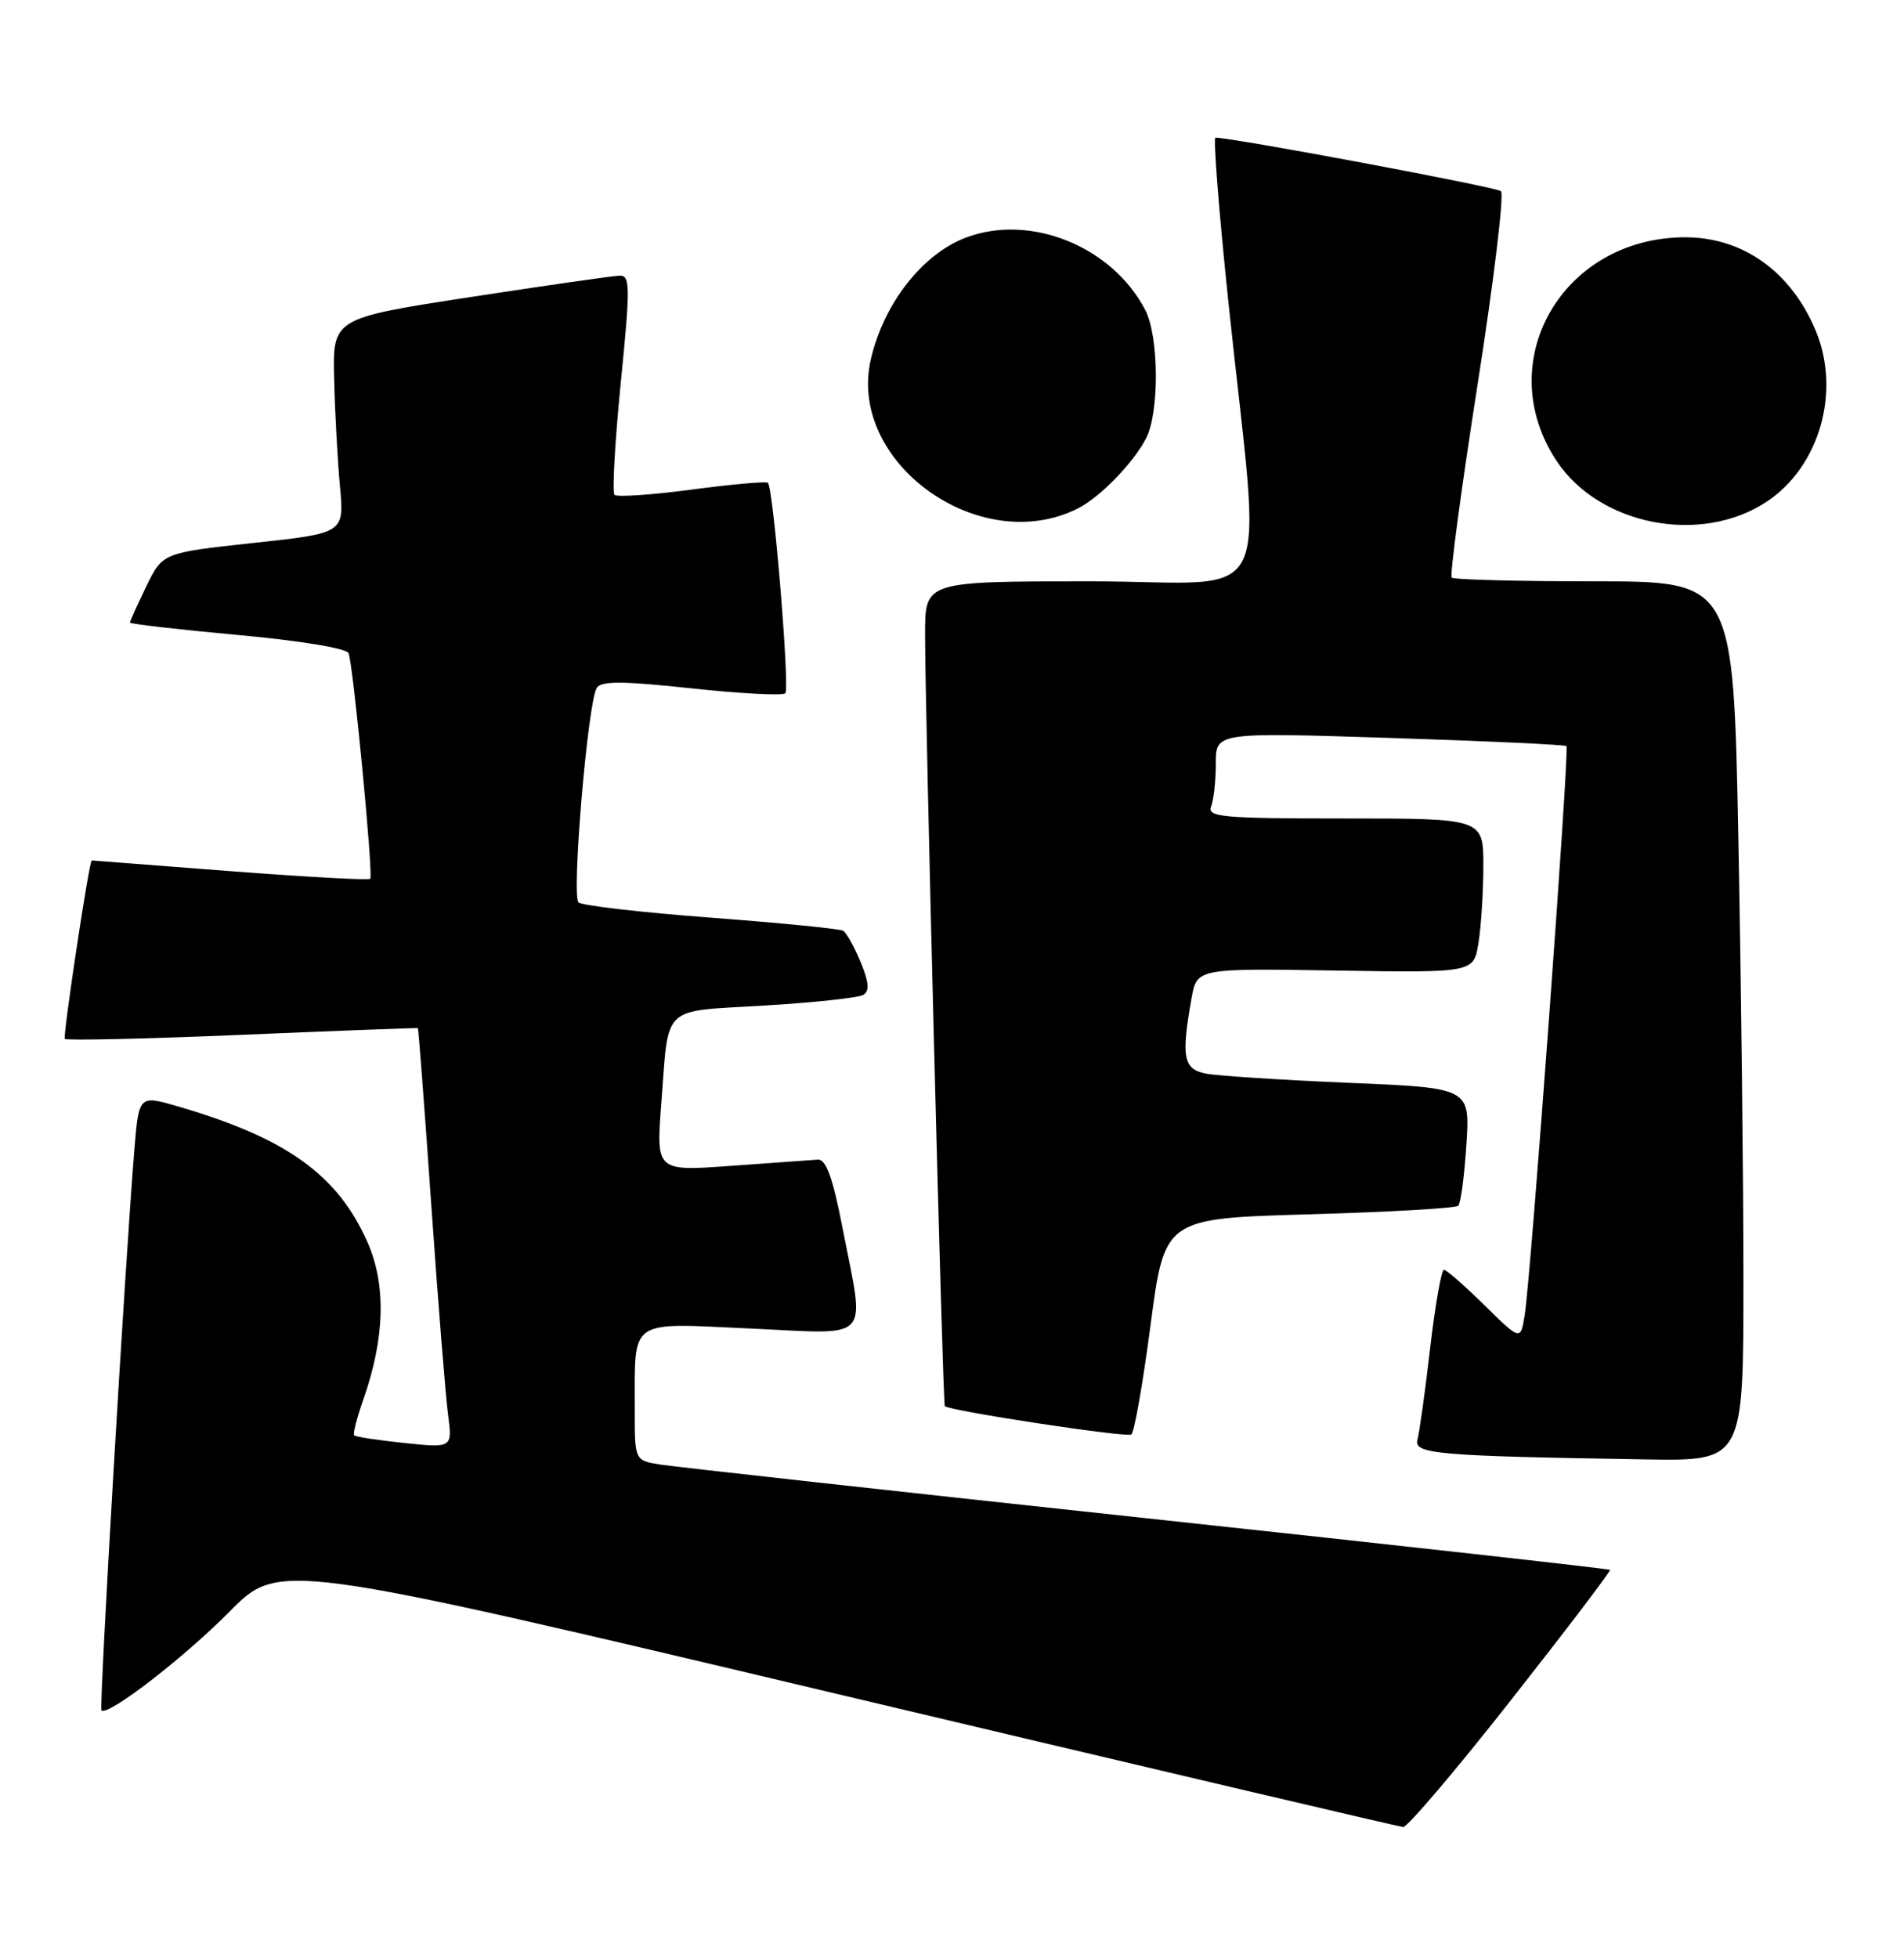 <?xml version="1.0" encoding="UTF-8" standalone="no"?>
<!DOCTYPE svg PUBLIC "-//W3C//DTD SVG 1.1//EN" "http://www.w3.org/Graphics/SVG/1.1/DTD/svg11.dtd" >
<svg xmlns="http://www.w3.org/2000/svg" xmlns:xlink="http://www.w3.org/1999/xlink" version="1.1" viewBox="0 0 249 256">
 <g >
 <path fill="currentColor"
d=" M 197.64 222.21 C 204.87 213.02 210.68 205.38 210.55 205.23 C 210.41 205.09 183.12 202.05 149.90 198.48 C 116.68 194.91 88.04 191.74 86.25 191.45 C 83.00 190.91 83.00 190.91 83.01 184.20 C 83.04 172.24 82.03 172.95 98.11 173.68 C 114.28 174.41 113.13 175.68 110.18 160.50 C 108.90 153.95 108.03 151.53 106.96 151.60 C 106.16 151.65 101.07 152.02 95.65 152.41 C 85.81 153.13 85.81 153.13 86.48 144.32 C 87.49 131.16 86.32 132.28 99.93 131.46 C 106.44 131.07 112.29 130.44 112.91 130.06 C 113.74 129.54 113.63 128.37 112.54 125.75 C 111.71 123.76 110.69 121.93 110.27 121.68 C 109.84 121.42 102.08 120.66 93.00 119.97 C 83.92 119.29 76.12 118.39 75.66 117.97 C 74.72 117.13 76.87 91.82 78.04 89.93 C 78.61 89.01 81.42 89.02 90.43 89.99 C 96.84 90.68 102.36 90.97 102.70 90.63 C 103.31 90.03 101.15 63.87 100.43 63.12 C 100.23 62.91 95.76 63.30 90.50 64.00 C 85.24 64.70 80.67 65.01 80.36 64.69 C 80.04 64.38 80.42 57.79 81.18 50.06 C 82.44 37.45 82.42 36.00 81.04 36.04 C 80.19 36.06 71.40 37.32 61.50 38.84 C 43.50 41.61 43.50 41.61 43.70 49.56 C 43.80 53.93 44.15 60.24 44.46 63.60 C 45.02 69.70 45.02 69.70 33.15 70.98 C 21.27 72.27 21.27 72.27 19.13 76.66 C 17.96 79.08 17.00 81.20 17.00 81.39 C 17.00 81.57 23.34 82.30 31.09 83.01 C 39.29 83.76 45.35 84.76 45.59 85.40 C 46.21 87.05 48.84 114.44 48.42 114.89 C 48.23 115.10 39.95 114.64 30.03 113.88 C 20.11 113.11 12.00 112.49 11.99 112.49 C 11.61 112.83 8.19 135.52 8.48 135.81 C 8.72 136.05 19.17 135.81 31.70 135.28 C 44.24 134.75 54.57 134.36 54.65 134.41 C 54.73 134.46 55.52 144.85 56.40 157.50 C 57.28 170.15 58.27 182.48 58.59 184.90 C 59.17 189.30 59.17 189.30 52.91 188.65 C 49.48 188.29 46.51 187.84 46.32 187.65 C 46.13 187.47 46.68 185.33 47.53 182.92 C 50.33 174.96 50.52 167.97 48.07 162.42 C 44.17 153.59 37.49 148.79 23.33 144.66 C 18.16 143.15 18.16 143.15 17.57 150.33 C 16.36 165.11 12.94 223.28 13.27 223.60 C 14.08 224.41 24.03 216.74 30.00 210.71 C 36.50 204.14 36.50 204.14 109.50 221.46 C 149.65 230.98 182.95 238.81 183.50 238.85 C 184.05 238.89 190.42 231.40 197.64 222.21 Z  M 228.00 167.25 C 228.00 154.19 227.70 128.31 227.34 109.75 C 226.68 76.00 226.68 76.00 208.50 76.00 C 198.51 76.00 190.11 75.78 189.85 75.51 C 189.58 75.24 191.10 63.92 193.22 50.36 C 195.35 36.79 196.73 25.37 196.29 24.99 C 195.67 24.45 161.20 17.99 158.95 18.00 C 158.65 18.00 159.40 27.56 160.62 39.25 C 164.98 80.84 167.35 76.00 142.63 76.00 C 121.00 76.00 121.00 76.00 120.98 82.75 C 120.95 92.44 123.28 183.44 123.56 183.82 C 124.01 184.42 147.26 187.96 147.95 187.53 C 148.33 187.30 149.47 180.84 150.47 173.19 C 152.31 159.29 152.31 159.29 171.21 158.75 C 181.61 158.46 190.38 157.95 190.71 157.63 C 191.03 157.30 191.51 153.70 191.77 149.63 C 192.25 142.22 192.25 142.22 176.37 141.56 C 167.64 141.19 159.26 140.65 157.75 140.36 C 154.75 139.79 154.45 138.27 155.82 130.54 C 156.52 126.59 156.52 126.59 174.62 126.88 C 192.71 127.17 192.71 127.17 193.34 123.34 C 193.69 121.23 193.98 116.69 193.99 113.25 C 194.00 107.00 194.00 107.00 175.89 107.00 C 159.79 107.00 157.85 106.82 158.39 105.42 C 158.73 104.55 159.00 102.01 159.00 99.79 C 159.00 95.74 159.00 95.74 181.75 96.47 C 194.26 96.87 204.66 97.35 204.86 97.54 C 205.27 97.93 200.21 166.79 199.40 171.89 C 198.86 175.28 198.86 175.28 194.14 170.64 C 191.55 168.09 189.16 166.00 188.83 166.00 C 188.50 166.00 187.69 170.61 187.03 176.25 C 186.38 181.89 185.63 187.27 185.37 188.21 C 184.84 190.09 187.92 190.35 215.25 190.79 C 228.00 191.00 228.00 191.00 228.00 167.25 Z  M 141.00 66.45 C 143.89 64.98 148.24 60.50 149.89 57.29 C 151.64 53.88 151.57 43.95 149.76 40.50 C 145.41 32.18 134.73 27.89 126.32 31.06 C 120.62 33.22 115.55 39.71 113.88 47.00 C 110.79 60.48 128.18 72.95 141.00 66.45 Z  M 231.04 65.59 C 237.96 61.02 240.77 51.18 237.45 43.22 C 234.21 35.48 227.90 30.99 220.30 31.02 C 204.30 31.10 195.01 47.27 203.54 60.22 C 209.12 68.69 222.43 71.29 231.04 65.59 Z "/>
</g>
</svg>